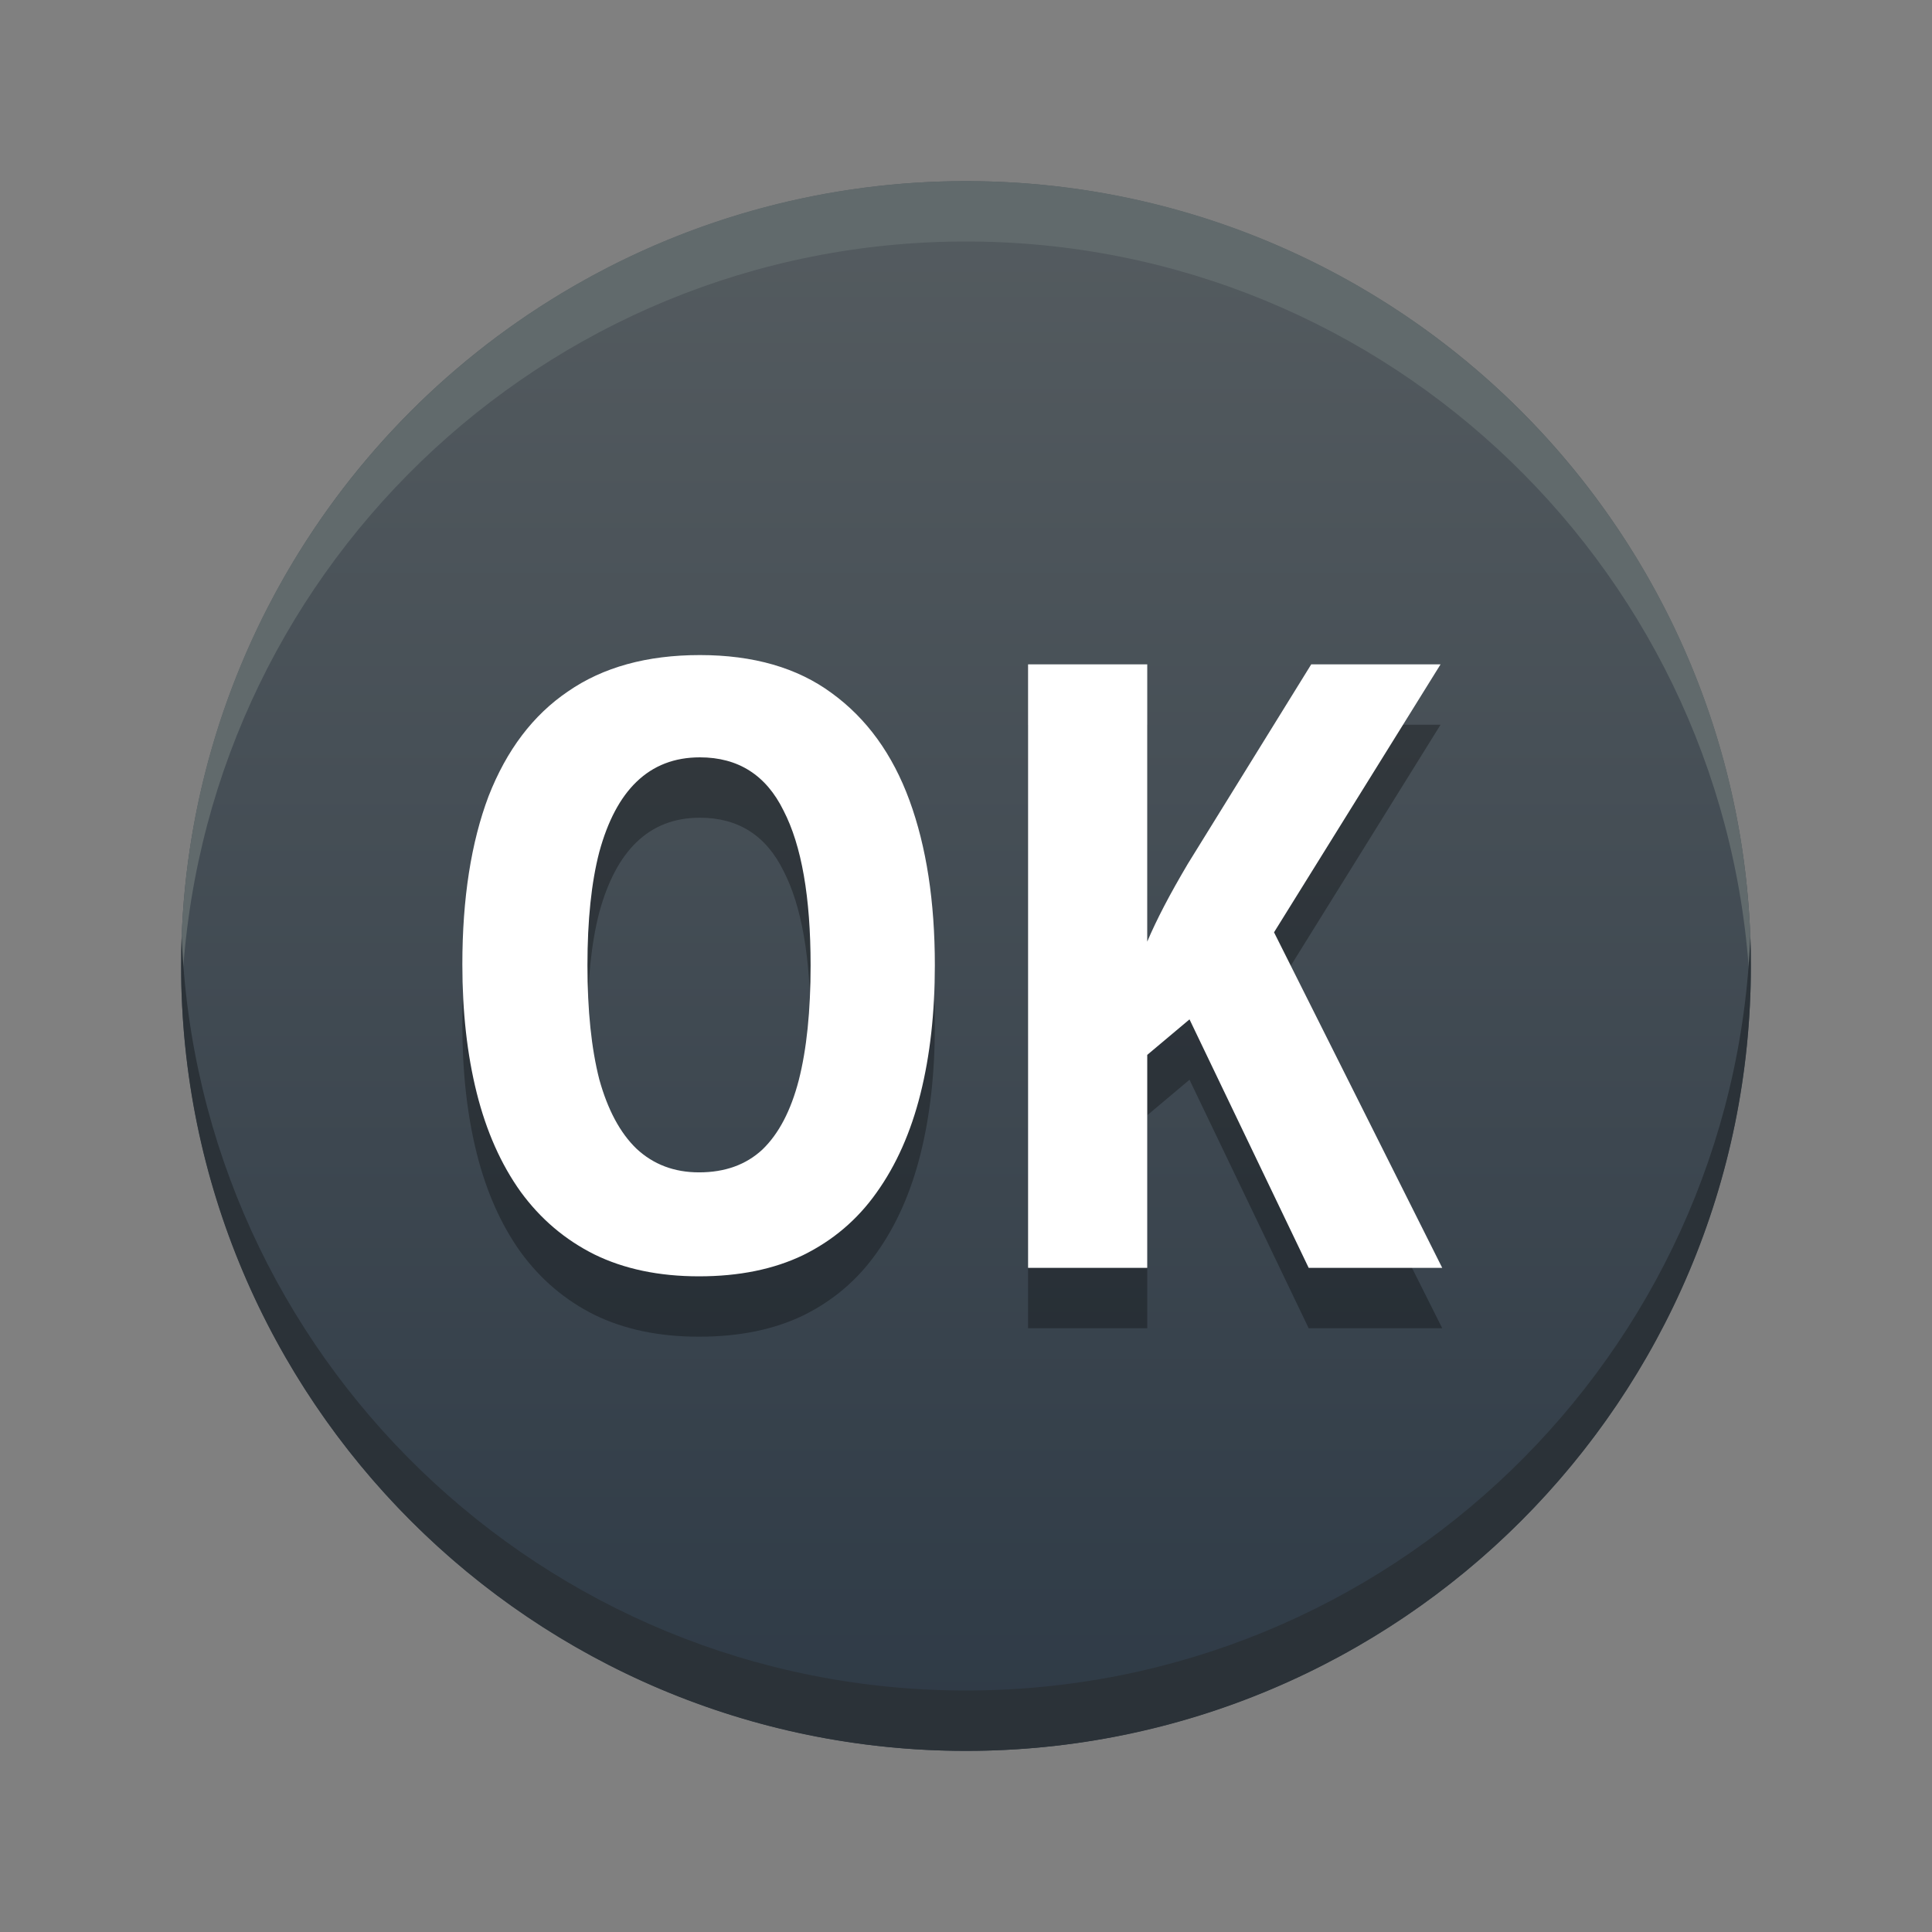 <svg fill="none" height="32" viewBox="0 0 32 32" width="32" xmlns="http://www.w3.org/2000/svg" xmlns:xlink="http://www.w3.org/1999/xlink">
    <rect x="0" y="0" width="32" height="32" fill="#808080" stroke="none"/>
    <linearGradient id="a" gradientUnits="userSpaceOnUse" x1="16" x2="16" y1="3" y2="29">
        <stop offset="0" stop-color="#555c60"/>
        <stop offset="1" stop-color="#2e3a46"/>
    </linearGradient>
    <circle cx="16" cy="16" fill="url(#a)" r="13"/>
    <path d="m28.991 16.5c.006-.166.009-.333.009-.5 0-7.18-5.82-13-13-13s-13 5.82-13 13c0 .167.003.334.009.5.263-6.948 5.978-12.5 12.991-12.5 7.012 0 12.728 5.552 12.991 12.5z" fill="#616a6c"/>
    <path d="m28.991 15.5c.006.166.009.333.009.5 0 7.18-5.82 13-13 13s-13-5.82-13-13c0-.167.003-.334.009-.5.263 6.948 5.978 12.5 12.991 12.5 7.012 0 12.728-5.552 12.991-12.5z" fill="#2b3238"/>
    <g fill="#000" opacity=".3">
        <path d="m15.484 16.988c0 .784-.079 1.493-.238 2.128-.159.635-.401 1.181-.728 1.638-.317.448-.723.793-1.218 1.036-.485.233-1.059.35-1.722.35-.663 0-1.241-.121-1.736-.364-.485-.243-.891-.588-1.218-1.036-.327-.457-.569-1.003-.728-1.638-.159-.635-.238-1.344-.238-2.128 0-1.092.145-2.021.434-2.786.299-.765.737-1.344 1.316-1.736.579-.401 1.307-.602 2.184-.602.887 0 1.615.21 2.184.63.579.42 1.008 1.013 1.288 1.778.28.765.42 1.675.42 2.73zm-5.754 0c0 .747.065 1.377.196 1.89.14.504.345.887.616 1.148.28.261.625.392 1.036.392.429 0 .779-.126 1.05-.378.271-.261.471-.644.602-1.148.131-.513.196-1.148.196-1.904 0-1.129-.149-1.983-.448-2.562-.289-.588-.751-.882-1.386-.882-.42 0-.77.135-1.05.406-.271.261-.476.649-.616 1.162-.131.504-.196 1.129-.196 1.876z"/>
        <path d="m23.888 22h-2.212l-1.974-4.116-.7.588v3.528h-1.974v-9.996h1.974v4.592c.075-.177.168-.373.28-.588.112-.215.243-.448.392-.7l2.044-3.304h2.142l-2.758 4.438z"/>
    </g>
    <g fill="#fff">
        <path d="m15.484 15.988c0 .784-.079 1.493-.238 2.128-.159.635-.401 1.181-.728 1.638-.317.448-.723.793-1.218 1.036-.485.233-1.059.35-1.722.35-.663 0-1.241-.121-1.736-.364-.485-.243-.891-.588-1.218-1.036-.327-.457-.569-1.003-.728-1.638-.159-.635-.238-1.344-.238-2.128 0-1.092.145-2.021.434-2.786.299-.765.737-1.344 1.316-1.736.579-.401 1.307-.602 2.184-.602.887 0 1.615.21 2.184.63.579.42 1.008 1.013 1.288 1.778.28.765.42 1.675.42 2.73zm-5.754 0c0 .747.065 1.377.196 1.89.14.504.345.887.616 1.148.28.261.625.392 1.036.392.429 0 .779-.126 1.05-.378.271-.261.471-.644.602-1.148.131-.513.196-1.148.196-1.904 0-1.129-.149-1.983-.448-2.562-.289-.588-.751-.882-1.386-.882-.42 0-.77.135-1.05.406-.271.261-.476.649-.616 1.162-.131.504-.196 1.129-.196 1.876z"/>
        <path d="m23.888 21h-2.212l-1.974-4.116-.7.588v3.528h-1.974v-9.996h1.974v4.592c.075-.177.168-.373.28-.588.112-.215.243-.448.392-.7l2.044-3.304h2.142l-2.758 4.438z"/>
    </g>
</svg>
